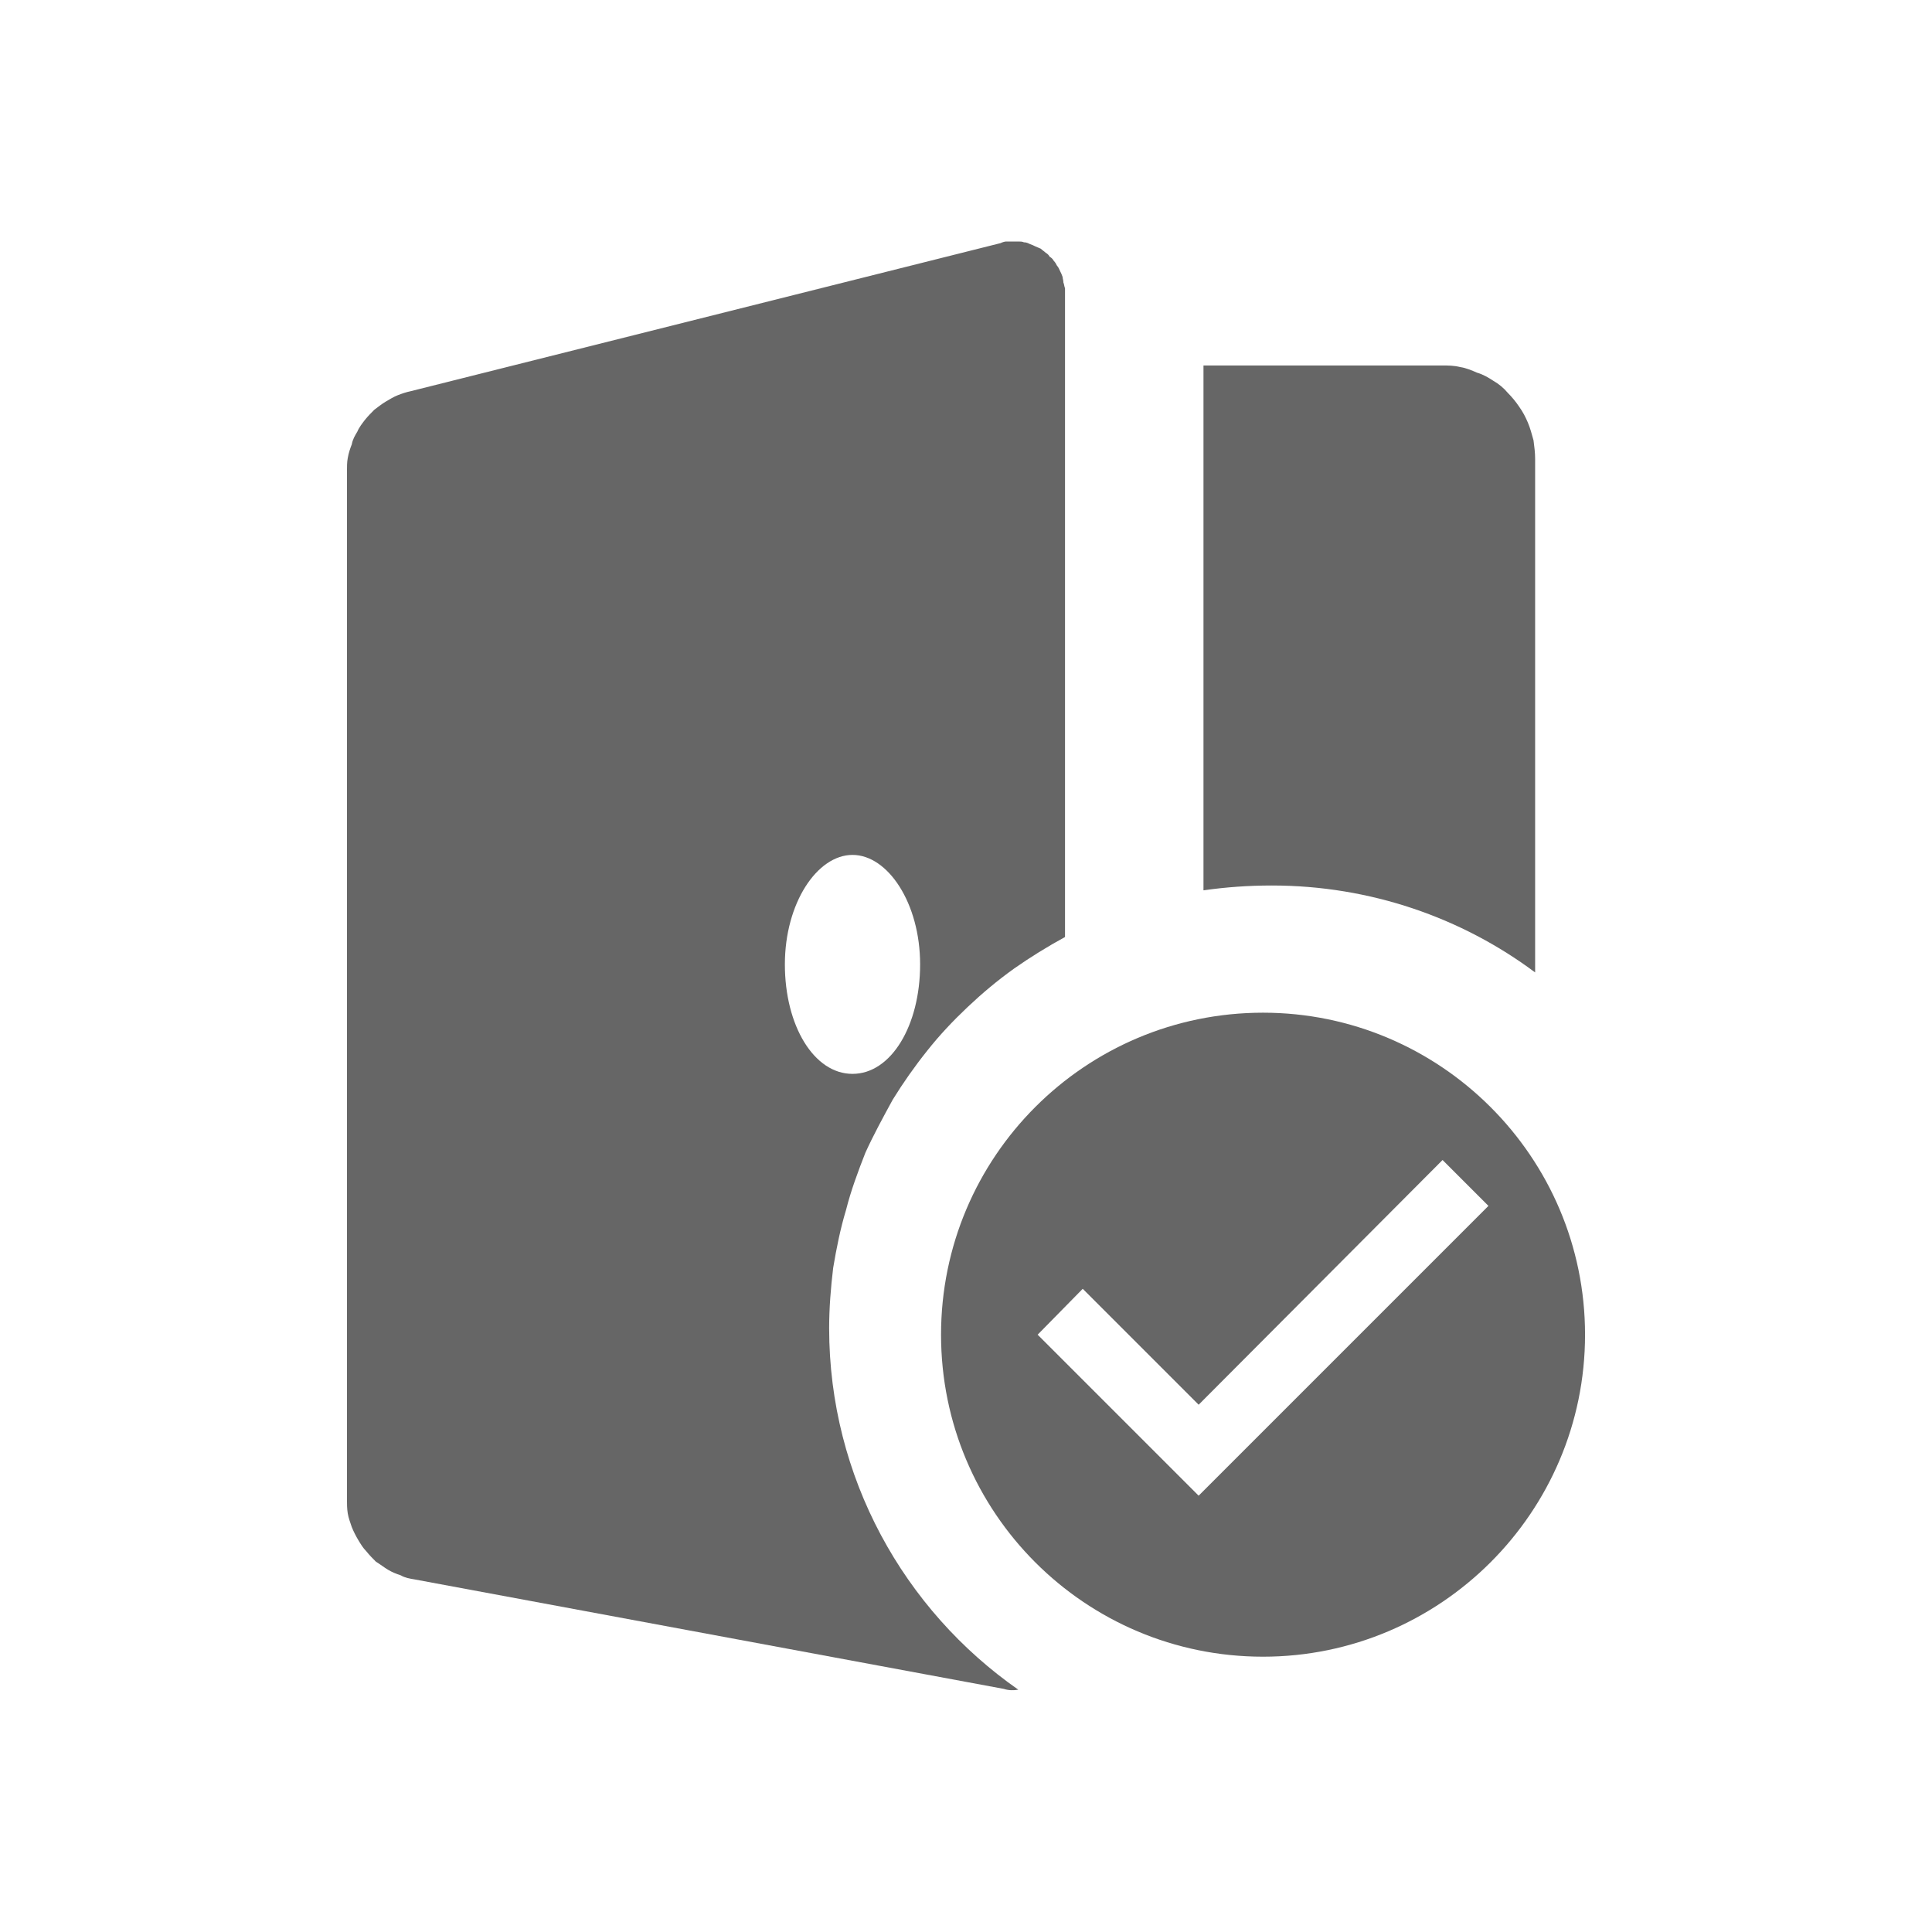<svg width="24" height="24" viewBox="0 0 24 24" fill="none" xmlns="http://www.w3.org/2000/svg" xmlns:xlink="http://www.w3.org/1999/xlink">
	<desc>
			Created with Pixso.
	</desc>
	<defs>
		<clipPath id="clip79_5587">
			<rect id="svg" width="20" height="20" transform="translate(2 2)" fill="white" fill-opacity="0"/>
		</clipPath>
		<clipPath id="clip79_5558">
			<rect id="svg" width="24" height="24" fill="white" fill-opacity="0"/>
		</clipPath>
	</defs>
	<g clip-path="url(#clip79_5558)">
		<g clip-path="url(#clip79_5587)">
			<path id="path" d="M5.1 4.86L12.43 3.02C12.45 3.01 12.48 3 12.5 3C12.52 3 12.55 3 12.57 3C12.6 3 12.62 3 12.65 3C12.67 3 12.7 3 12.72 3.01C12.75 3.01 12.77 3.02 12.79 3.03C12.82 3.04 12.84 3.05 12.86 3.06C12.88 3.07 12.91 3.08 12.93 3.09C12.95 3.11 12.97 3.12 12.99 3.14C13.01 3.15 13.03 3.17 13.04 3.19C13.06 3.2 13.08 3.22 13.09 3.24C13.11 3.26 13.12 3.28 13.13 3.3C13.15 3.32 13.16 3.35 13.17 3.37C13.18 3.39 13.19 3.41 13.2 3.44C13.2 3.46 13.21 3.48 13.21 3.51C13.22 3.53 13.22 3.56 13.23 3.58C13.23 3.61 13.23 3.63 13.23 3.66L13.23 11.64C13.01 11.76 12.8 11.89 12.6 12.03C12.39 12.18 12.2 12.34 12.02 12.51C11.84 12.68 11.67 12.86 11.52 13.05C11.36 13.25 11.22 13.45 11.09 13.66C10.97 13.88 10.85 14.1 10.75 14.32C10.66 14.55 10.57 14.79 10.51 15.03C10.44 15.26 10.39 15.51 10.35 15.75C10.32 16 10.3 16.25 10.3 16.5C10.3 18.35 11.23 20 12.65 20.99C12.59 21 12.53 21 12.47 20.98L5.15 19.62C5.09 19.61 5.03 19.6 4.98 19.57C4.92 19.55 4.87 19.53 4.82 19.5C4.77 19.47 4.72 19.43 4.67 19.4C4.63 19.36 4.59 19.32 4.55 19.27C4.51 19.23 4.48 19.18 4.45 19.13C4.42 19.08 4.39 19.02 4.37 18.97C4.35 18.91 4.33 18.86 4.32 18.8C4.31 18.74 4.31 18.68 4.31 18.62L4.31 5.86C4.31 5.8 4.31 5.74 4.32 5.69C4.33 5.63 4.35 5.57 4.37 5.52C4.38 5.46 4.41 5.41 4.44 5.36C4.46 5.31 4.5 5.26 4.53 5.22C4.57 5.17 4.61 5.13 4.65 5.09C4.69 5.06 4.74 5.02 4.79 4.99C4.84 4.96 4.89 4.93 4.94 4.91C4.99 4.89 5.05 4.87 5.1 4.86ZM15.8 11C17.02 11 18.16 11.4 19.07 12.08L19.07 5.7C19.07 5.62 19.06 5.55 19.05 5.47C19.03 5.4 19.01 5.32 18.98 5.25C18.95 5.18 18.92 5.12 18.87 5.05C18.83 4.99 18.78 4.93 18.73 4.88C18.68 4.82 18.62 4.77 18.55 4.73C18.49 4.69 18.42 4.65 18.35 4.63C18.28 4.6 18.21 4.57 18.14 4.56C18.06 4.54 17.99 4.54 17.91 4.54L14.95 4.54L14.95 11.06C15.23 11.02 15.51 11 15.8 11ZM10.59 10.62C10.15 10.62 9.75 11.22 9.75 11.98C9.75 12.74 10.11 13.34 10.59 13.34C11.07 13.34 11.43 12.74 11.43 11.98C11.43 11.22 11.03 10.62 10.59 10.62Z" fill="#000000" fill-opacity="0.6" fill-rule="nonzero"/>
			<path id="path" d="M15.69 12.58C13.48 12.58 11.69 14.37 11.69 16.58C11.69 18.79 13.48 20.58 15.69 20.58C17.89 20.58 19.69 18.79 19.69 16.58C19.69 14.37 17.89 12.58 15.69 12.58ZM14.89 18.58L12.89 16.58L13.45 16.01L14.89 17.45L17.92 14.41L18.49 14.98L14.89 18.58Z" fill="#000000" fill-opacity="0.6" fill-rule="nonzero"/>
		</g>
	</g>
</svg>
